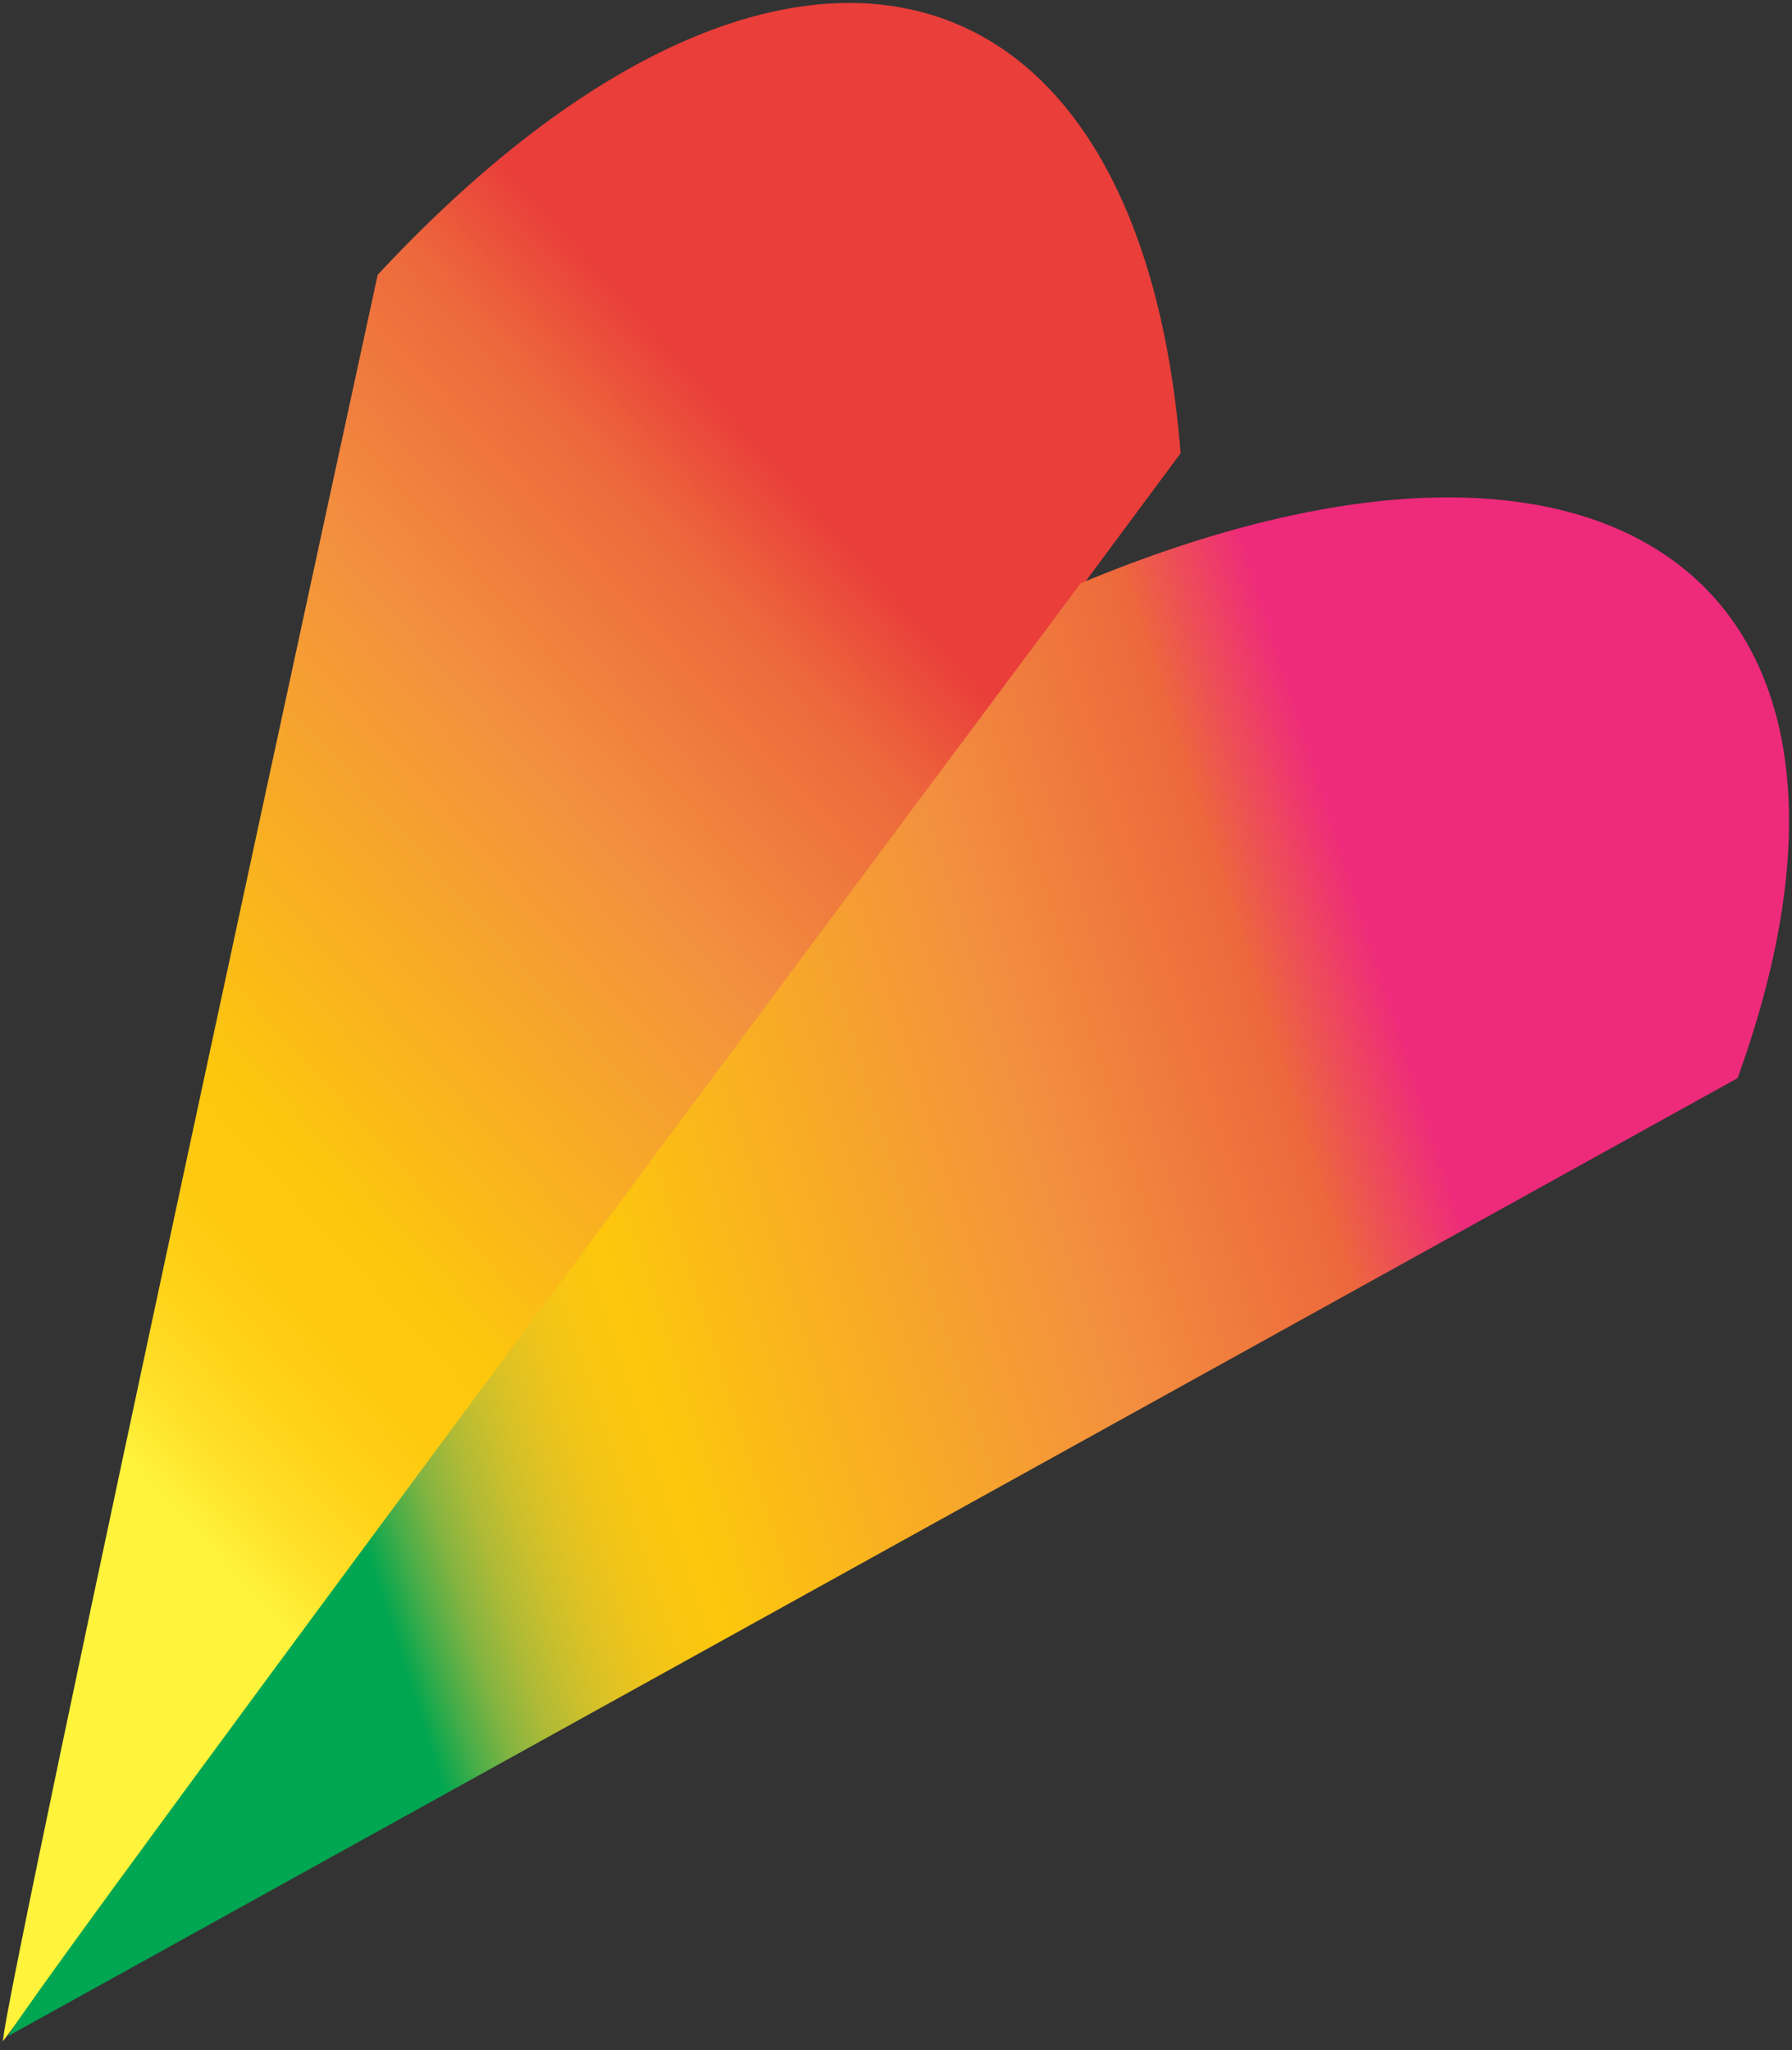 <?xml version="1.0" encoding="utf-8"?>
<!-- Generator: Adobe Illustrator 16.0.0, SVG Export Plug-In . SVG Version: 6.00 Build 0)  -->
<!DOCTYPE svg PUBLIC "-//W3C//DTD SVG 1.1//EN" "http://www.w3.org/Graphics/SVG/1.1/DTD/svg11.dtd">
<svg version="1.1" id="Layer_1" xmlns="http://www.w3.org/2000/svg" xmlns:xlink="http://www.w3.org/1999/xlink" x="0px" y="0px"
	 width="301.296px" height="344.726px" viewBox="0 0 301.296 344.726" enable-background="new 0 0 301.296 344.726"
	 xml:space="preserve">
<rect x="0" y="0" width="301.296" height="344.726" fill="#333333" stroke="none"/>
<linearGradient id="SVGID_1_" gradientUnits="userSpaceOnUse" x1="0.671" y1="222.555" x2="144.239" y2="92.28">
	<stop  offset="0" style="stop-color:#FFF33B"/>
	<stop  offset="0.059" style="stop-color:#FFE029"/>
	<stop  offset="0.13" style="stop-color:#FFD218"/>
	<stop  offset="0.203" style="stop-color:#FEC90F"/>
	<stop  offset="0.281" style="stop-color:#FDC70C"/>
	<stop  offset="0.668" style="stop-color:#F3903F"/>
	<stop  offset="0.888" style="stop-color:#ED683C"/>
	<stop  offset="1" style="stop-color:#E93E3A"/>
</linearGradient>
<path fill="url(#SVGID_1_)" stroke="#000000" stroke-miterlimit="10" stroke-opacity="0" d="M0.5,343.212c0-7,63-297,63-297
	c66-71,128-58,135,30L0.5,343.212z"/>
<linearGradient id="SVGID_2_" gradientUnits="userSpaceOnUse" x1="85.811" y1="306.033" x2="229.379" y2="175.757" gradientTransform="matrix(0.91 0.414 -0.414 0.91 100.077 -81.518)">
	<stop  offset="0" style="stop-color:#00A651"/>
	<stop  offset="0.005" style="stop-color:#00A650"/>
	<stop  offset="0.037" style="stop-color:#45AD49"/>
	<stop  offset="0.071" style="stop-color:#84B441"/>
	<stop  offset="0.104" style="stop-color:#ACBA37"/>
	<stop  offset="0.138" style="stop-color:#CABF2D"/>
	<stop  offset="0.172" style="stop-color:#E0C223"/>
	<stop  offset="0.207" style="stop-color:#F0C419"/>
	<stop  offset="0.243" style="stop-color:#F9C611"/>
	<stop  offset="0.281" style="stop-color:#FDC70C"/>
	<stop  offset="0.668" style="stop-color:#F3903F"/>
	<stop  offset="0.888" style="stop-color:#ED683C"/>
	<stop  offset="1" style="stop-color:#EE2A7B"/>
</linearGradient>
<path fill="url(#SVGID_2_)" stroke="#000000" stroke-miterlimit="10" stroke-opacity="0" d="M1.367,342.337
	c2.897-6.372,180.314-244.264,180.314-244.264c89.474-37.302,140.528,0.202,110.465,83.203L1.367,342.337z"/>
</svg>
